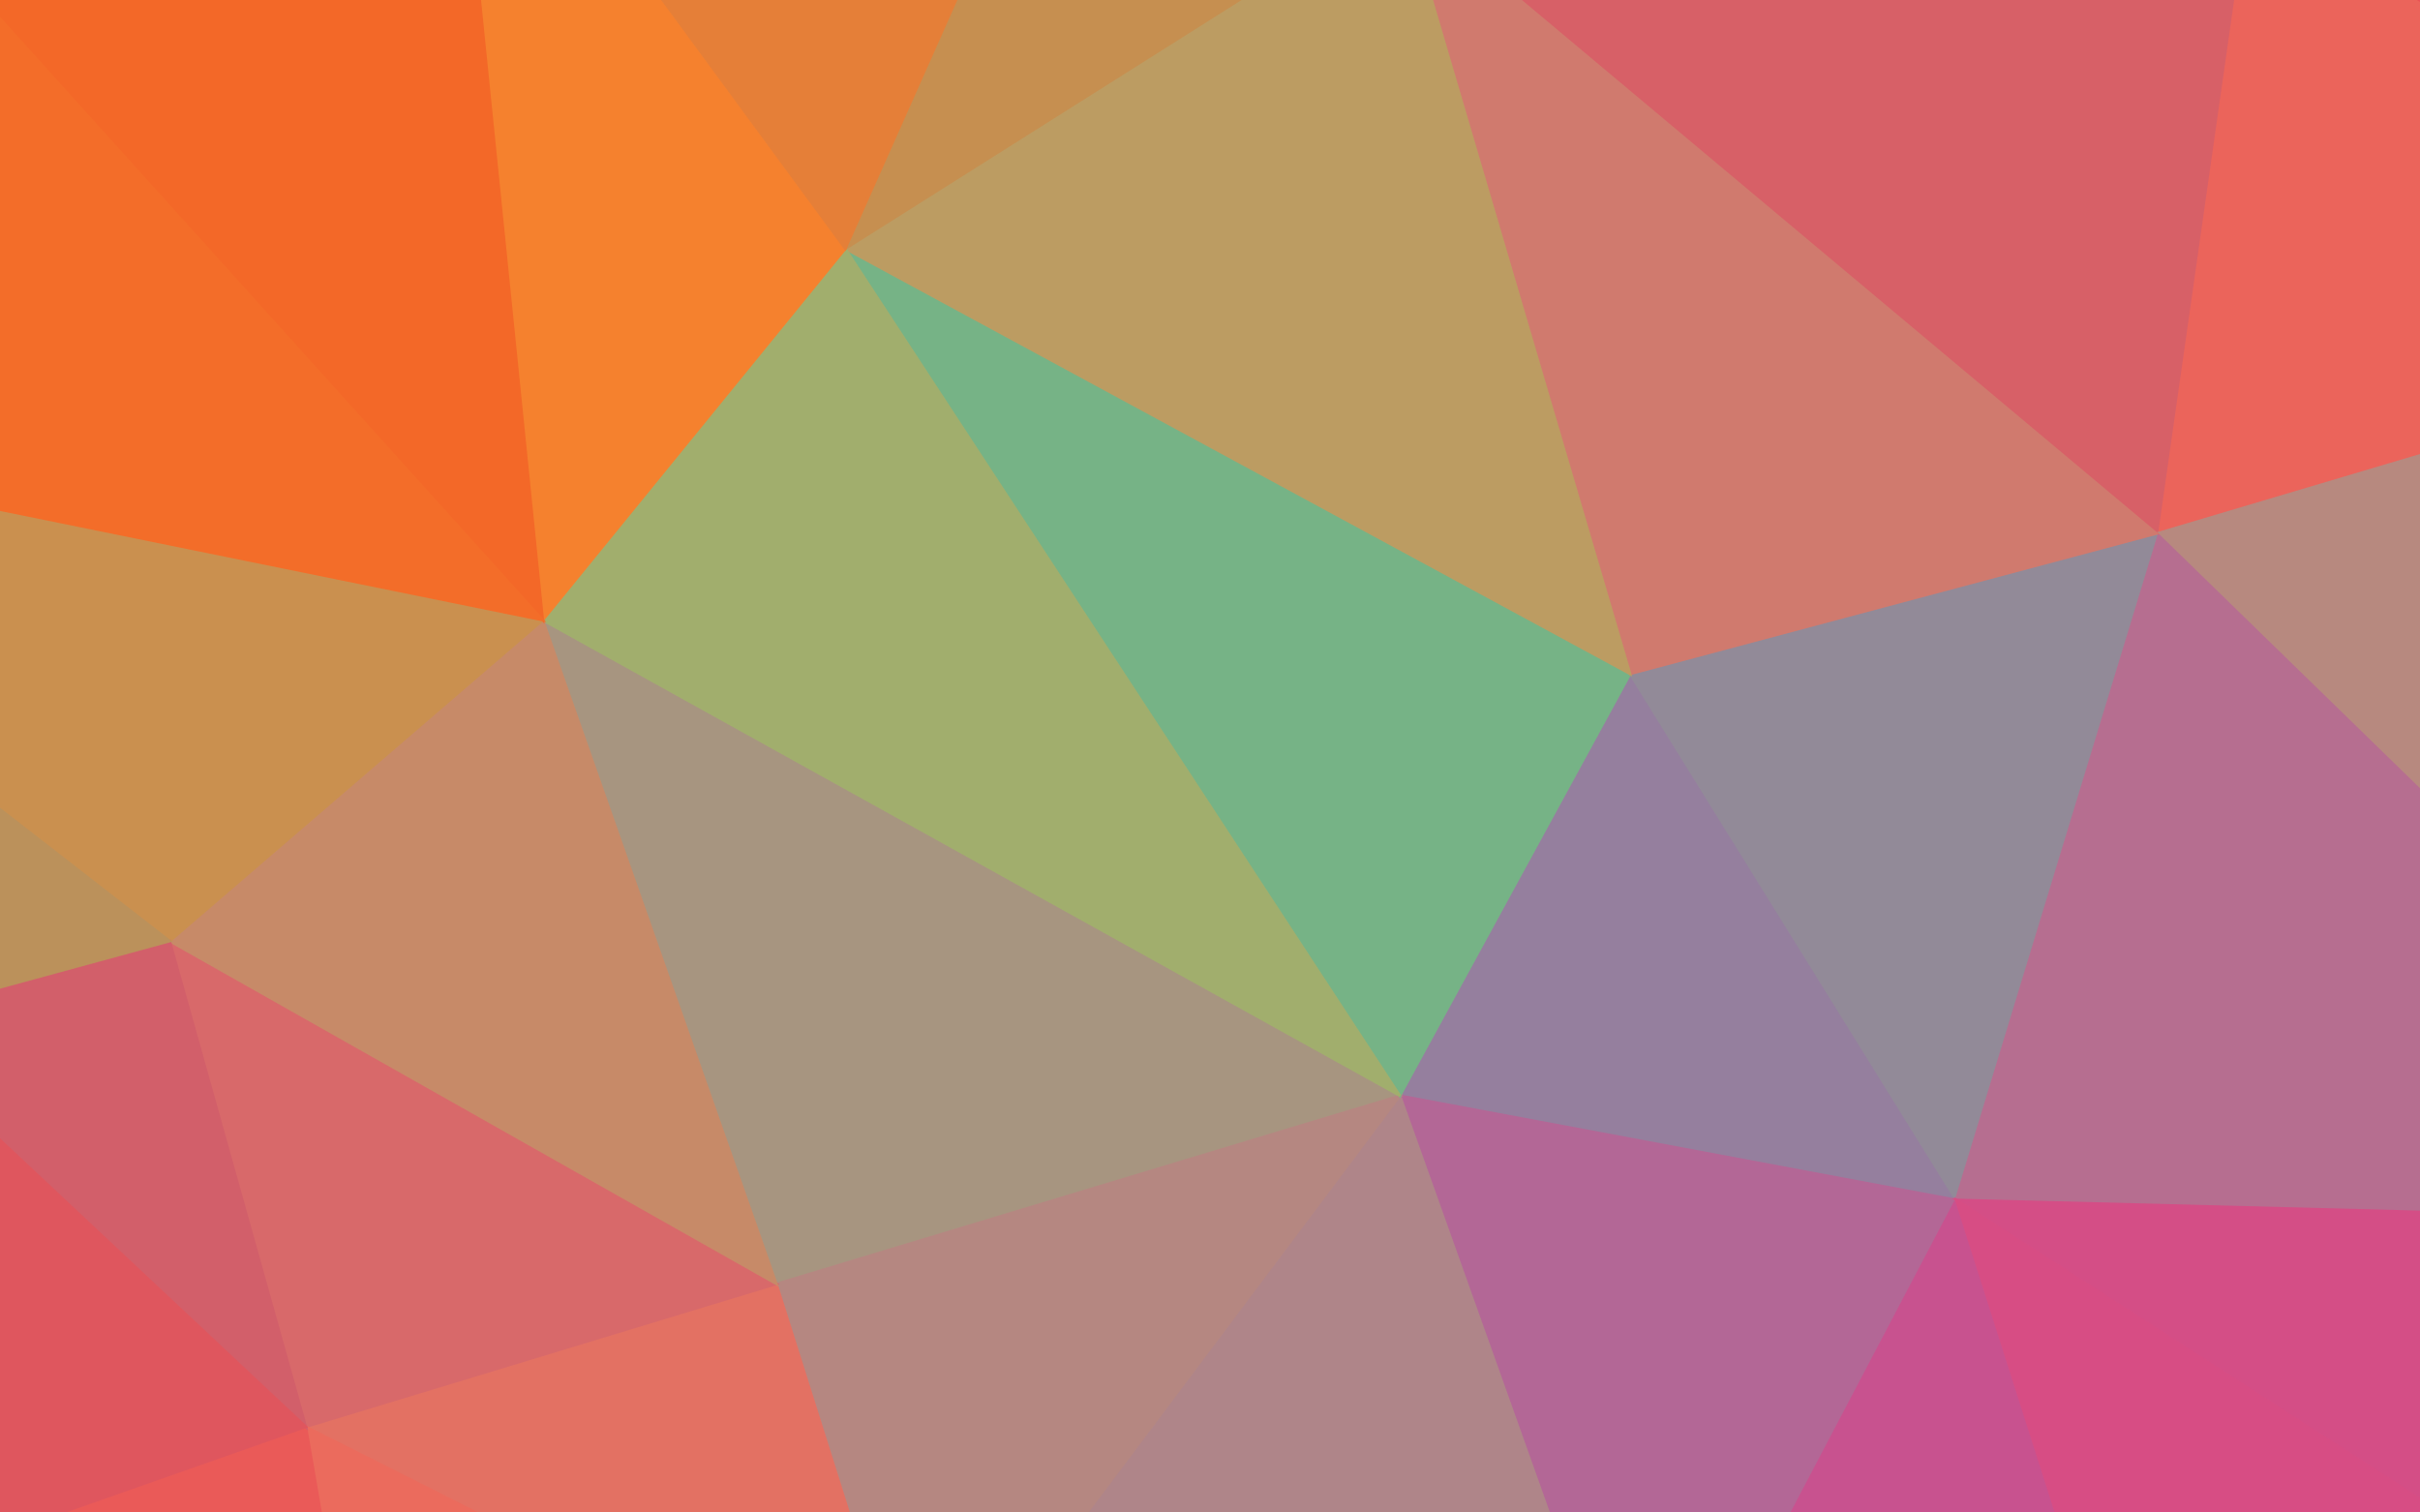 <svg xmlns="http://www.w3.org/2000/svg" width="1440" height="900"><path d="M833,652L1164,714L970,401Z" fill="#957f9e" stroke="#957f9e" stroke-width="1.51"/><path d="M1164,714L1285,317L970,401Z" fill="#928a98" stroke="#928a98" stroke-width="1.51"/><path d="M833,652L980,1064L1164,714Z" fill="#b36796" stroke="#b36796" stroke-width="1.51"/><path d="M980,1064L1270,1046L1164,714Z" fill="#c8528f" stroke="#c8528f" stroke-width="1.51"/><path d="M1164,714L1707,728L1285,317Z" fill="#b66e90" stroke="#b66e90" stroke-width="1.51"/><path d="M980,1064L1087,1144L1270,1046Z" fill="#c65390" stroke="#c65390" stroke-width="1.51"/><path d="M547,1033L755,1172L980,1064Z" fill="#ad8988" stroke="#ad8988" stroke-width="1.51"/><path d="M980,1064L755,1172L1087,1144Z" fill="#bb6d8e" stroke="#bb6d8e" stroke-width="1.51"/><path d="M323,369L462,764L833,652Z" fill="#a79580" stroke="#a79580" stroke-width="1.51"/><path d="M547,1033L980,1064L833,652Z" fill="#af8589" stroke="#af8589" stroke-width="1.51"/><path d="M462,764L547,1033L833,652Z" fill="#b58781" stroke="#b58781" stroke-width="1.51"/><path d="M970,401L503,148L833,652Z" fill="#76b386" stroke="#76b386" stroke-width="1.51"/><path d="M1285,317L834,-61L970,401Z" fill="#d07a6e" stroke="#d07a6e" stroke-width="1.51"/><path d="M834,-61L503,148L970,401Z" fill="#bc9c62" stroke="#bc9c62" stroke-width="1.51"/><path d="M1629,1014L1707,728L1164,714Z" fill="#d44e86" stroke="#d44e86" stroke-width="1.51"/><path d="M1285,317L1339,-62L834,-61Z" fill="#d76067" stroke="#d76067" stroke-width="1.51"/><path d="M1736,183L1339,-62L1285,317Z" fill="#eb645b" stroke="#eb645b" stroke-width="1.51"/><path d="M503,148L323,369L833,652Z" fill="#a1ae6d" stroke="#a1ae6d" stroke-width="1.51"/><path d="M270,1360L530,1232L547,1033Z" fill="#dd7768" stroke="#dd7768" stroke-width="1.51"/><path d="M1412,1459L1629,1014L1270,1046Z" fill="#dd4a80" stroke="#dd4a80" stroke-width="1.51"/><path d="M1270,1046L1629,1014L1164,714Z" fill="#d74d84" stroke="#d74d84" stroke-width="1.51"/><path d="M834,-61L600,-70L503,148Z" fill="#c68f50" stroke="#c68f50" stroke-width="1.51"/><path d="M503,148L268,-172L323,369Z" fill="#f5812e" stroke="#f5812e" stroke-width="1.51"/><path d="M741,-261L600,-70L834,-61Z" fill="#b9945a" stroke="#b9945a" stroke-width="1.51"/><path d="M1287,1745L1412,1459L1087,1144Z" fill="#d14f89" stroke="#d14f89" stroke-width="1.51"/><path d="M547,1033L530,1232L755,1172Z" fill="#c0867a" stroke="#c0867a" stroke-width="1.51"/><path d="M182,849L547,1033L462,764Z" fill="#e37163" stroke="#e37163" stroke-width="1.51"/><path d="M1707,728L1736,183L1285,317Z" fill="#b7897f" stroke="#b7897f" stroke-width="1.51"/><path d="M101,560L182,849L462,764Z" fill="#d8696a" stroke="#d8696a" stroke-width="1.51"/><path d="M1222,-409L741,-261L834,-61Z" fill="#c97563" stroke="#c97563" stroke-width="1.51"/><path d="M1707,728L1931,602L1736,183Z" fill="#b18289" stroke="#b18289" stroke-width="1.51"/><path d="M2085,1125L1931,602L1707,728Z" fill="#d44e86" stroke="#d44e86" stroke-width="1.51"/><path d="M323,369L101,560L462,764Z" fill="#c78a68" stroke="#c78a68" stroke-width="1.51"/><path d="M-311,240L101,560L323,369Z" fill="#ca904f" stroke="#ca904f" stroke-width="1.51"/><path d="M268,-172L503,148L600,-70Z" fill="#e57f38" stroke="#e57f38" stroke-width="1.51"/><path d="M1736,183L1760,-91L1339,-62Z" fill="#e95356" stroke="#e95356" stroke-width="1.51"/><path d="M1931,602L1895,221L1736,183Z" fill="#ce7f71" stroke="#ce7f71" stroke-width="1.51"/><path d="M1087,1144L1412,1459L1270,1046Z" fill="#d04f89" stroke="#d04f89" stroke-width="1.51"/><path d="M1629,1014L2085,1125L1707,728Z" fill="#dd4a80" stroke="#dd4a80" stroke-width="1.51"/><path d="M1287,1745L1087,1144L749,1832Z" fill="#c15b91" stroke="#c15b91" stroke-width="1.51"/><path d="M1412,1459L1757,1233L1629,1014Z" fill="#dd4a80" stroke="#dd4a80" stroke-width="1.51"/><path d="M1895,221L1760,-91L1736,183Z" fill="#ea5f59" stroke="#ea5f59" stroke-width="1.51"/><path d="M1339,-62L1222,-409L834,-61Z" fill="#d55966" stroke="#d55966" stroke-width="1.51"/><path d="M1601,-401L1222,-409L1339,-62Z" fill="#e65359" stroke="#e65359" stroke-width="1.51"/><path d="M1760,-91L1677,-198L1339,-62Z" fill="#e95256" stroke="#e95256" stroke-width="1.51"/><path d="M1412,1459L1455,1520L1757,1233Z" fill="#dd4a80" stroke="#dd4a80" stroke-width="1.51"/><path d="M1287,1745L1455,1520L1412,1459Z" fill="#d94c83" stroke="#d94c83" stroke-width="1.51"/><path d="M341,-364L268,-172L600,-70Z" fill="#ed7931" stroke="#ed7931" stroke-width="1.51"/><path d="M341,-364L600,-70L741,-261Z" fill="#d58846" stroke="#d58846" stroke-width="1.51"/><path d="M530,1232L449,1619L755,1172Z" fill="#c68376" stroke="#c68376" stroke-width="1.51"/><path d="M182,849L270,1360L547,1033Z" fill="#eb6b5d" stroke="#eb6b5d" stroke-width="1.51"/><path d="M-131,959L270,1360L182,849Z" fill="#ea5a58" stroke="#ea5a58" stroke-width="1.51"/><path d="M101,560L-75,608L182,849Z" fill="#d25f6a" stroke="#d25f6a" stroke-width="1.51"/><path d="M-311,240L-75,608L101,560Z" fill="#bb915b" stroke="#bb915b" stroke-width="1.51"/><path d="M1222,-409L698,-511L741,-261Z" fill="#c67c61" stroke="#c67c61" stroke-width="1.51"/><path d="M1222,-409L1601,-401L698,-511Z" fill="#d85864" stroke="#d85864" stroke-width="1.51"/><path d="M1677,-198L1601,-401L1339,-62Z" fill="#e95256" stroke="#e95256" stroke-width="1.51"/><path d="M1954,-385L1601,-401L1677,-198Z" fill="#e95256" stroke="#e95256" stroke-width="1.51"/><path d="M698,-511L341,-364L741,-261Z" fill="#cf8b4a" stroke="#cf8b4a" stroke-width="1.51"/><path d="M268,-172L-139,-143L323,369Z" fill="#f36828" stroke="#f36828" stroke-width="1.51"/><path d="M270,1360L449,1619L530,1232Z" fill="#e27364" stroke="#e27364" stroke-width="1.51"/><path d="M1975,1674L2085,1125L1757,1233Z" fill="#dd4a80" stroke="#dd4a80" stroke-width="1.51"/><path d="M749,1832L1087,1144L755,1172Z" fill="#b5798b" stroke="#b5798b" stroke-width="1.51"/><path d="M1757,1233L2085,1125L1629,1014Z" fill="#dd4a80" stroke="#dd4a80" stroke-width="1.51"/><path d="M1931,602L2085,1125L1895,221Z" fill="#c15c91" stroke="#c15c91" stroke-width="1.51"/><path d="M1975,1674L1757,1233L1455,1520Z" fill="#dd4a80" stroke="#dd4a80" stroke-width="1.51"/><path d="M-75,608L-131,959L182,849Z" fill="#df565e" stroke="#df565e" stroke-width="1.51"/><path d="M270,1360L277,1714L449,1619Z" fill="#eb6b5d" stroke="#eb6b5d" stroke-width="1.51"/><path d="M449,1619L749,1832L755,1172Z" fill="#b8897e" stroke="#b8897e" stroke-width="1.51"/><path d="M449,1619L277,1714L749,1832Z" fill="#d57b6c" stroke="#d57b6c" stroke-width="1.51"/><path d="M-187,1533L277,1714L270,1360Z" fill="#ea5b59" stroke="#ea5b59" stroke-width="1.51"/><path d="M1601,-401L1954,-385L698,-511Z" fill="#e75357" stroke="#e75357" stroke-width="1.51"/><path d="M1760,-91L1954,-385L1677,-198Z" fill="#e95256" stroke="#e95256" stroke-width="1.51"/><path d="M1895,221L1954,-385L1760,-91Z" fill="#e95256" stroke="#e95256" stroke-width="1.51"/><path d="M2085,1125L1954,-385L1895,221Z" fill="#d27d6f" stroke="#d27d6f" stroke-width="1.51"/><path d="M-131,-344L-139,-143L268,-172Z" fill="#f15b25" stroke="#f15b25" stroke-width="1.51"/><path d="M-75,608L-355,776L-131,959Z" fill="#dd5760" stroke="#dd5760" stroke-width="1.51"/><path d="M-139,-143L-311,240L323,369Z" fill="#f36d29" stroke="#f36d29" stroke-width="1.51"/><path d="M-131,959L-171,1428L270,1360Z" fill="#e95256" stroke="#e95256" stroke-width="1.51"/><path d="M-311,240L-355,776L-75,608Z" fill="#c48060" stroke="#c48060" stroke-width="1.51"/><path d="M-311,240L-368,236L-355,776Z" fill="#c29153" stroke="#c29153" stroke-width="1.51"/><path d="M-139,-143L-368,236L-311,240Z" fill="#f36828" stroke="#f36828" stroke-width="1.51"/><path d="M1287,1745L1975,1674L1455,1520Z" fill="#dd4a80" stroke="#dd4a80" stroke-width="1.51"/><path d="M749,1832L1975,1674L1287,1745Z" fill="#d64d85" stroke="#d64d85" stroke-width="1.51"/><path d="M-640,989L-171,1428L-131,959Z" fill="#e95256" stroke="#e95256" stroke-width="1.51"/><path d="M-139,-143L-463,-250L-368,236Z" fill="#f15b25" stroke="#f15b25" stroke-width="1.51"/><path d="M341,-364L-131,-344L268,-172Z" fill="#f36627" stroke="#f36627" stroke-width="1.51"/><path d="M698,-511L-131,-344L341,-364Z" fill="#f3702a" stroke="#f3702a" stroke-width="1.51"/><path d="M-346,1745L-187,1533L-610,1414Z" fill="#e95256" stroke="#e95256" stroke-width="1.51"/><path d="M-171,1428L-187,1533L270,1360Z" fill="#e95256" stroke="#e95256" stroke-width="1.51"/><path d="M-131,-344L-463,-250L-139,-143Z" fill="#f15b25" stroke="#f15b25" stroke-width="1.51"/><path d="M-368,236L-640,989L-355,776Z" fill="#d15d68" stroke="#d15d68" stroke-width="1.51"/><path d="M-355,776L-640,989L-131,959Z" fill="#e95256" stroke="#e95256" stroke-width="1.51"/><path d="M-579,-164L-640,989L-368,236Z" fill="#d48946" stroke="#d48946" stroke-width="1.51"/><path d="M-463,-250L-579,-164L-368,236Z" fill="#f15b25" stroke="#f15b25" stroke-width="1.51"/><path d="M-610,1414L-187,1533L-171,1428Z" fill="#e95256" stroke="#e95256" stroke-width="1.51"/><path d="M-187,1533L-346,1745L277,1714Z" fill="#e95256" stroke="#e95256" stroke-width="1.51"/><path d="M277,1714L-346,1745L749,1832Z" fill="#ea635b" stroke="#ea635b" stroke-width="1.51"/><path d="M-640,989L-610,1414L-171,1428Z" fill="#e95256" stroke="#e95256" stroke-width="1.51"/></svg>